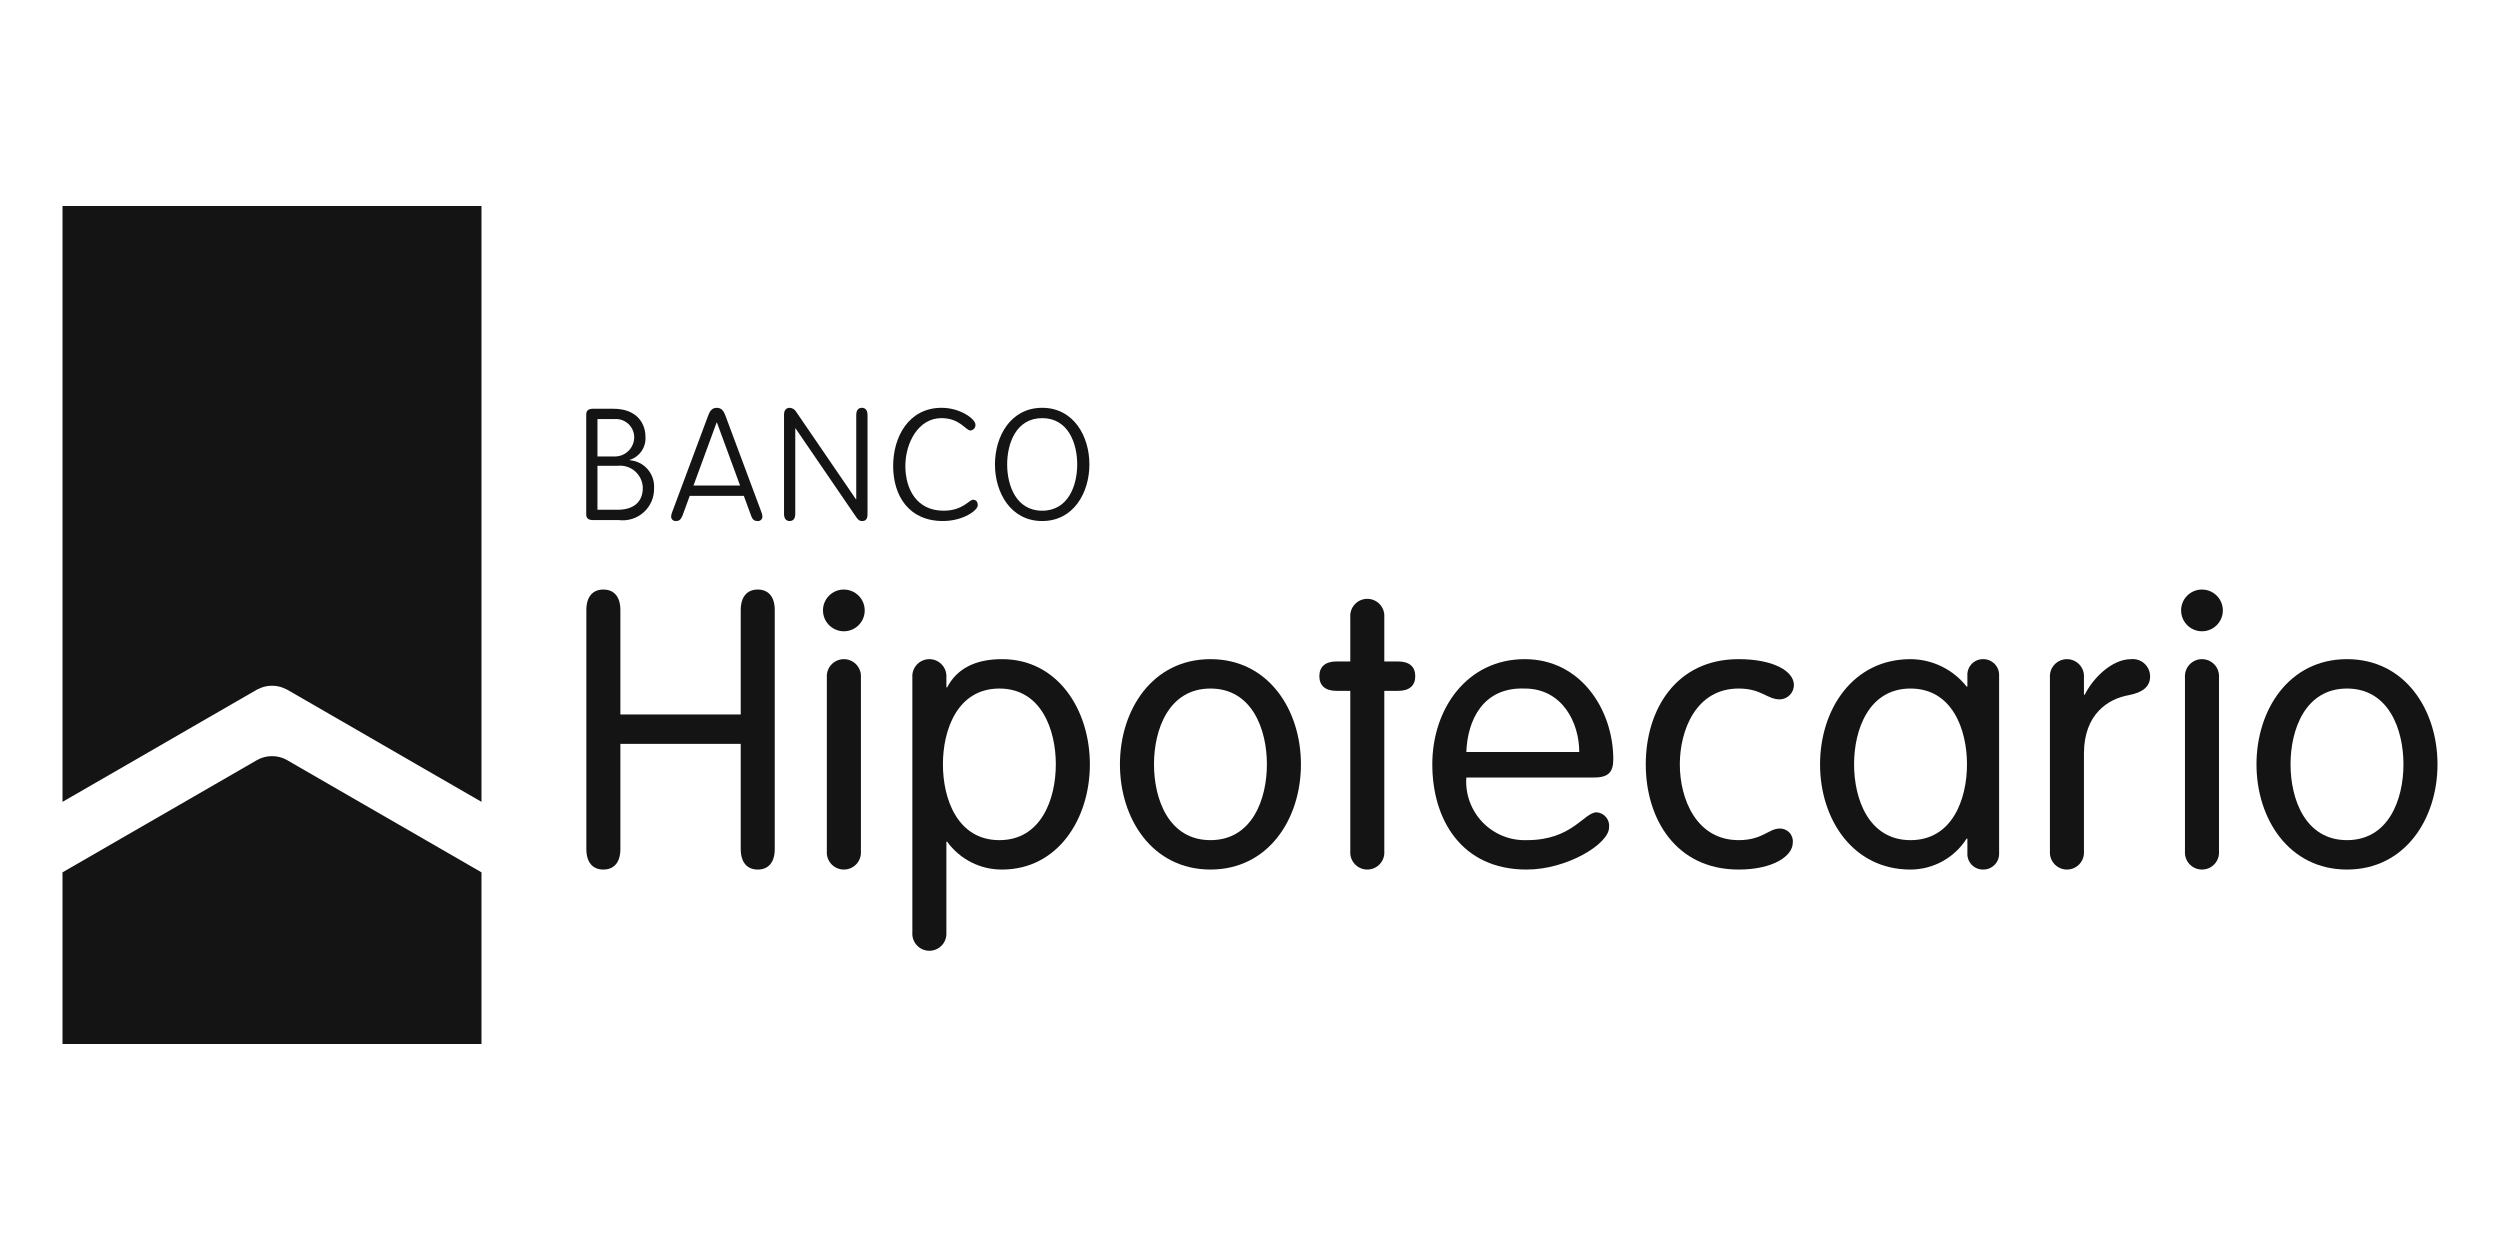 <svg width="200" height="100" viewBox="0 0 200 100" fill="none" xmlns="http://www.w3.org/2000/svg">
<mask id="mask0_94_1277" style="mask-type:alpha" maskUnits="userSpaceOnUse" x="0" y="0" width="200" height="100">
<rect width="200" height="100" fill="#D9D9D9"/>
</mask>
<g mask="url(#mask0_94_1277)">
<path d="M47.797 40.781H49.401C50.661 40.781 51.425 40.181 51.425 39.031C51.42 38.777 51.361 38.527 51.253 38.297C51.144 38.068 50.989 37.863 50.797 37.697C50.605 37.531 50.38 37.407 50.138 37.332C49.895 37.258 49.639 37.236 49.387 37.266H47.797L47.797 40.781ZM47.797 36.516H49.111C49.322 36.527 49.532 36.495 49.729 36.421C49.926 36.348 50.106 36.236 50.259 36.09C50.411 35.945 50.532 35.77 50.614 35.576C50.696 35.383 50.738 35.174 50.737 34.964C50.734 34.762 50.689 34.563 50.605 34.379C50.521 34.195 50.4 34.03 50.25 33.895C50.099 33.761 49.922 33.658 49.731 33.595C49.539 33.532 49.336 33.509 49.135 33.527H47.797V36.516ZM46.897 33.176C46.897 32.863 47.047 32.7 47.448 32.7H49.062C50.999 32.7 51.636 33.926 51.636 34.928C51.668 35.335 51.56 35.741 51.331 36.08C51.101 36.418 50.764 36.669 50.374 36.791V36.817C50.928 36.858 51.444 37.117 51.809 37.536C52.174 37.955 52.36 38.501 52.325 39.055C52.335 39.417 52.266 39.776 52.123 40.108C51.98 40.441 51.767 40.738 51.499 40.98C51.23 41.223 50.913 41.404 50.568 41.512C50.222 41.62 49.858 41.652 49.499 41.606H47.448C47.045 41.606 46.897 41.446 46.897 41.132V33.176Z" fill="#141414"/>
<path d="M57.355 33.801H57.329L55.479 38.843H59.206L57.355 33.801ZM54.592 41.27C54.478 41.495 54.403 41.682 54.089 41.682C54.039 41.689 53.989 41.684 53.941 41.669C53.893 41.655 53.848 41.63 53.811 41.597C53.773 41.564 53.743 41.523 53.722 41.477C53.701 41.431 53.69 41.382 53.69 41.332C53.698 41.202 53.728 41.075 53.778 40.956L56.643 33.276C56.754 32.988 56.892 32.625 57.343 32.625C57.793 32.625 57.93 32.988 58.043 33.276L60.908 40.956C60.958 41.075 60.988 41.202 60.995 41.332C60.995 41.382 60.984 41.431 60.963 41.477C60.942 41.523 60.912 41.563 60.874 41.596C60.837 41.629 60.792 41.654 60.744 41.669C60.697 41.684 60.646 41.688 60.596 41.682C60.282 41.682 60.182 41.495 60.094 41.27L59.507 39.669H55.179L54.592 41.27Z" fill="#141414"/>
<path d="M63.621 41.108C63.621 41.483 63.459 41.683 63.171 41.683C62.883 41.683 62.722 41.483 62.722 41.108V33.149C62.722 32.801 62.922 32.624 63.171 32.624C63.279 32.629 63.385 32.661 63.477 32.718C63.569 32.775 63.645 32.855 63.697 32.95L68.477 39.943H68.499V33.201C68.499 32.825 68.663 32.624 68.951 32.624C69.238 32.624 69.402 32.825 69.402 33.201V41.132C69.402 41.557 69.227 41.683 68.976 41.683C68.739 41.683 68.64 41.57 68.489 41.357L63.647 34.276H63.621L63.621 41.108Z" fill="#141414"/>
<path d="M78.033 33.963C78.039 34.021 78.034 34.079 78.016 34.135C77.999 34.19 77.971 34.242 77.933 34.286C77.896 34.331 77.85 34.367 77.798 34.393C77.746 34.419 77.689 34.435 77.631 34.438C77.257 34.438 76.794 33.45 75.317 33.45C73.443 33.45 72.428 35.464 72.428 37.276C72.428 39.118 73.329 40.856 75.481 40.856C77.043 40.856 77.521 39.979 77.844 39.979C78.069 39.979 78.221 40.119 78.221 40.431C78.221 40.819 77.068 41.682 75.432 41.682C72.704 41.682 71.452 39.656 71.452 37.276C71.452 34.94 72.704 32.624 75.33 32.624C76.831 32.624 78.033 33.525 78.033 33.963Z" fill="#141414"/>
<path d="M86.177 37.153C86.177 35.478 85.464 33.451 83.374 33.451C81.287 33.451 80.573 35.478 80.573 37.153C80.573 38.83 81.287 40.857 83.374 40.857C85.464 40.857 86.177 38.83 86.177 37.153ZM83.374 32.624C85.887 32.624 87.152 34.889 87.152 37.153C87.152 39.417 85.887 41.683 83.374 41.683C80.862 41.683 79.597 39.417 79.597 37.153C79.597 34.889 80.862 32.624 83.374 32.624Z" fill="#141414"/>
<path d="M49.631 67.924C49.631 69.006 49.105 69.565 48.268 69.565C47.434 69.565 46.908 69.006 46.908 67.924V48.803C46.908 47.722 47.434 47.163 48.268 47.163C49.105 47.163 49.631 47.722 49.631 48.803V57.156H59.258V48.803C59.258 47.722 59.785 47.163 60.62 47.163C61.457 47.163 61.98 47.722 61.98 48.803V67.924C61.98 69.006 61.457 69.565 60.62 69.565C59.785 69.565 59.258 69.006 59.258 67.924V59.508H49.631V67.924Z" fill="#141414"/>
<path d="M68.873 68.11C68.885 68.296 68.859 68.483 68.796 68.659C68.733 68.835 68.634 68.996 68.507 69.133C68.379 69.269 68.224 69.378 68.053 69.452C67.881 69.527 67.697 69.565 67.51 69.565C67.323 69.565 67.138 69.527 66.966 69.452C66.795 69.378 66.64 69.269 66.513 69.133C66.385 68.996 66.286 68.835 66.223 68.659C66.16 68.483 66.134 68.296 66.147 68.11V54.185C66.135 53.999 66.161 53.812 66.224 53.636C66.287 53.461 66.386 53.3 66.513 53.164C66.641 53.027 66.795 52.919 66.967 52.845C67.138 52.77 67.323 52.732 67.51 52.732C67.696 52.732 67.881 52.77 68.052 52.845C68.224 52.919 68.378 53.027 68.506 53.164C68.634 53.3 68.732 53.461 68.795 53.636C68.858 53.812 68.885 53.999 68.873 54.185V68.11ZM67.509 47.163C67.839 47.163 68.162 47.261 68.437 47.444C68.712 47.628 68.926 47.889 69.052 48.194C69.179 48.499 69.212 48.835 69.147 49.159C69.083 49.483 68.924 49.781 68.691 50.014C68.457 50.248 68.159 50.407 67.835 50.472C67.511 50.536 67.175 50.504 66.87 50.377C66.565 50.251 66.304 50.037 66.12 49.763C65.936 49.488 65.838 49.165 65.838 48.835C65.837 48.615 65.879 48.397 65.963 48.194C66.047 47.991 66.17 47.806 66.325 47.651C66.48 47.495 66.665 47.372 66.868 47.288C67.071 47.205 67.289 47.162 67.509 47.163Z" fill="#141414"/>
<path d="M79.949 67.211C83.291 67.211 84.466 63.932 84.466 61.148C84.466 58.363 83.291 55.083 79.949 55.083C76.607 55.083 75.433 58.363 75.433 61.148C75.433 63.932 76.607 67.211 79.949 67.211ZM72.988 54.185C72.976 53.998 73.002 53.812 73.065 53.636C73.128 53.46 73.226 53.299 73.354 53.163C73.481 53.027 73.636 52.919 73.807 52.844C73.978 52.77 74.163 52.732 74.349 52.732C74.536 52.732 74.721 52.77 74.892 52.844C75.063 52.919 75.217 53.027 75.345 53.163C75.472 53.299 75.571 53.46 75.634 53.636C75.697 53.812 75.723 53.998 75.711 54.185V54.991H75.772C76.546 53.505 77.999 52.732 80.167 52.732C84.621 52.732 87.19 56.786 87.19 61.148C87.19 65.51 84.621 69.564 80.167 69.564C79.31 69.57 78.463 69.371 77.699 68.983C76.934 68.595 76.273 68.03 75.772 67.335H75.711V74.607C75.723 74.793 75.697 74.98 75.634 75.156C75.572 75.332 75.473 75.493 75.346 75.629C75.218 75.766 75.064 75.875 74.892 75.949C74.721 76.023 74.536 76.062 74.349 76.062C74.163 76.062 73.978 76.023 73.806 75.949C73.635 75.875 73.481 75.766 73.353 75.629C73.225 75.493 73.127 75.332 73.064 75.156C73.001 74.98 72.975 74.793 72.988 74.607V54.185Z" fill="#141414"/>
<path d="M96.835 67.211C100.177 67.211 101.352 63.932 101.352 61.147C101.352 58.363 100.177 55.083 96.835 55.083C93.494 55.083 92.319 58.363 92.319 61.147C92.319 63.932 93.494 67.211 96.835 67.211ZM96.835 52.732C101.475 52.732 104.075 56.785 104.075 61.148C104.075 65.51 101.475 69.564 96.835 69.564C92.193 69.564 89.595 65.51 89.595 61.148C89.595 56.786 92.193 52.732 96.835 52.732Z" fill="#141414"/>
<path d="M108.023 49.36C108.011 49.174 108.037 48.987 108.1 48.811C108.162 48.636 108.26 48.475 108.388 48.338C108.516 48.202 108.67 48.093 108.841 48.019C109.012 47.945 109.197 47.907 109.383 47.907C109.57 47.907 109.755 47.945 109.926 48.019C110.097 48.093 110.251 48.202 110.379 48.338C110.506 48.475 110.605 48.636 110.667 48.811C110.73 48.987 110.756 49.174 110.744 49.36V52.917H111.861C112.758 52.917 113.221 53.351 113.221 54.094C113.221 54.837 112.758 55.268 111.861 55.268H110.744V68.109C110.756 68.296 110.731 68.483 110.668 68.659C110.605 68.834 110.507 68.996 110.38 69.132C110.252 69.269 110.098 69.377 109.926 69.452C109.755 69.526 109.57 69.564 109.383 69.564C109.197 69.564 109.012 69.526 108.841 69.452C108.669 69.377 108.515 69.269 108.387 69.132C108.26 68.996 108.162 68.834 108.099 68.659C108.036 68.483 108.01 68.296 108.023 68.109V55.268H106.909C106.013 55.268 105.548 54.837 105.548 54.094C105.548 53.351 106.013 52.917 106.909 52.917H108.023L108.023 49.36Z" fill="#141414"/>
<path d="M126.34 60.158C126.34 57.806 124.98 55.083 121.979 55.083C118.607 54.959 117.399 57.651 117.307 60.158H126.34ZM117.307 62.201C117.261 62.858 117.353 63.517 117.579 64.136C117.804 64.754 118.158 65.319 118.616 65.792C119.075 66.264 119.628 66.635 120.239 66.88C120.851 67.125 121.507 67.237 122.165 67.211C125.784 67.211 126.712 64.985 127.733 64.985C127.879 64.996 128.021 65.036 128.15 65.103C128.28 65.171 128.395 65.263 128.487 65.376C128.58 65.489 128.649 65.619 128.69 65.76C128.731 65.9 128.743 66.047 128.725 66.192C128.725 67.522 125.351 69.565 122.132 69.565C116.873 69.565 114.584 65.51 114.584 61.148C114.584 56.693 117.369 52.732 121.979 52.732C126.466 52.732 129.063 56.786 129.063 60.747C129.063 61.705 128.725 62.2 127.549 62.2L117.307 62.201Z" fill="#141414"/>
<path d="M139.087 52.732C141.873 52.732 143.513 53.691 143.513 54.805C143.51 55.102 143.393 55.388 143.186 55.601C142.979 55.815 142.697 55.94 142.4 55.951C141.346 55.951 140.943 55.083 139.087 55.083C135.716 55.083 134.386 58.363 134.386 61.148C134.386 63.932 135.716 67.211 139.087 67.211C141.004 67.211 141.499 66.285 142.366 66.285C142.514 66.278 142.661 66.305 142.798 66.361C142.935 66.418 143.058 66.503 143.159 66.612C143.259 66.721 143.334 66.851 143.38 66.992C143.425 67.133 143.439 67.282 143.421 67.429C143.421 68.45 141.903 69.564 139.087 69.564C134.074 69.564 131.661 65.51 131.661 61.148C131.661 56.786 134.074 52.732 139.087 52.732Z" fill="#141414"/>
<path d="M152.843 67.212C156.185 67.212 157.359 63.933 157.359 61.148C157.359 58.365 156.185 55.083 152.843 55.083C149.501 55.083 148.326 58.365 148.326 61.148C148.326 63.933 149.501 67.212 152.843 67.212ZM159.928 68.233C159.937 68.405 159.911 68.577 159.852 68.739C159.792 68.9 159.7 69.048 159.581 69.172C159.462 69.297 159.319 69.396 159.161 69.464C159.003 69.531 158.832 69.565 158.66 69.564C158.487 69.568 158.315 69.535 158.155 69.469C157.996 69.402 157.852 69.303 157.732 69.178C157.613 69.053 157.521 68.904 157.462 68.742C157.404 68.579 157.379 68.406 157.391 68.233V67.088H157.331C156.851 67.845 156.188 68.468 155.403 68.901C154.619 69.333 153.738 69.562 152.843 69.565C148.202 69.565 145.604 65.512 145.604 61.148C145.604 56.786 148.202 52.732 152.843 52.732C153.708 52.737 154.56 52.938 155.338 53.318C156.115 53.699 156.796 54.25 157.331 54.929H157.391V54.063C157.379 53.89 157.404 53.717 157.462 53.555C157.521 53.392 157.613 53.243 157.732 53.118C157.852 52.993 157.996 52.894 158.155 52.827C158.315 52.761 158.487 52.728 158.66 52.732C158.832 52.731 159.003 52.765 159.161 52.832C159.319 52.9 159.462 52.999 159.581 53.124C159.7 53.248 159.792 53.396 159.852 53.557C159.911 53.719 159.937 53.891 159.928 54.063V68.233Z" fill="#141414"/>
<path d="M163.994 54.185C163.982 53.999 164.008 53.812 164.071 53.636C164.134 53.461 164.232 53.3 164.36 53.164C164.488 53.028 164.642 52.919 164.813 52.845C164.984 52.771 165.169 52.732 165.355 52.732C165.542 52.732 165.727 52.771 165.898 52.845C166.069 52.919 166.223 53.028 166.351 53.164C166.478 53.3 166.577 53.461 166.639 53.636C166.702 53.812 166.729 53.999 166.716 54.185V55.579H166.78C167.399 54.31 168.913 52.732 170.49 52.732C170.684 52.714 170.879 52.736 171.063 52.797C171.248 52.859 171.417 52.959 171.56 53.091C171.703 53.222 171.817 53.382 171.894 53.561C171.972 53.739 172.01 53.932 172.008 54.126C172.008 54.899 171.452 55.394 170.308 55.611C168.695 55.889 166.716 57.096 166.716 60.284V68.109C166.729 68.296 166.703 68.483 166.64 68.659C166.577 68.835 166.479 68.996 166.352 69.132C166.224 69.269 166.07 69.377 165.898 69.452C165.727 69.526 165.542 69.565 165.355 69.565C165.169 69.565 164.984 69.526 164.812 69.452C164.641 69.377 164.487 69.269 164.359 69.132C164.231 68.996 164.133 68.835 164.07 68.659C164.008 68.483 163.982 68.296 163.994 68.109V54.185Z" fill="#141414"/>
<path d="M177.519 68.11C177.532 68.296 177.506 68.483 177.443 68.659C177.38 68.835 177.282 68.996 177.155 69.133C177.027 69.269 176.873 69.378 176.701 69.452C176.53 69.526 176.345 69.565 176.158 69.565C175.971 69.565 175.787 69.526 175.615 69.452C175.444 69.378 175.29 69.269 175.162 69.133C175.034 68.996 174.936 68.835 174.873 68.659C174.811 68.483 174.785 68.296 174.797 68.11V54.185C174.785 53.999 174.811 53.812 174.874 53.636C174.937 53.461 175.035 53.3 175.163 53.163C175.29 53.027 175.444 52.919 175.616 52.844C175.787 52.77 175.972 52.732 176.158 52.732C176.345 52.732 176.53 52.77 176.701 52.844C176.872 52.919 177.026 53.027 177.154 53.163C177.282 53.3 177.38 53.461 177.443 53.636C177.506 53.812 177.532 53.999 177.519 54.185V68.11ZM176.158 47.163C176.488 47.162 176.811 47.26 177.086 47.444C177.361 47.627 177.575 47.888 177.702 48.193C177.828 48.498 177.862 48.834 177.797 49.158C177.733 49.482 177.574 49.78 177.341 50.014C177.107 50.248 176.81 50.407 176.486 50.472C176.162 50.536 175.826 50.504 175.52 50.377C175.215 50.251 174.954 50.037 174.77 49.763C174.586 49.488 174.488 49.165 174.488 48.835C174.487 48.615 174.529 48.398 174.613 48.194C174.697 47.991 174.819 47.807 174.975 47.651C175.13 47.496 175.314 47.373 175.517 47.289C175.72 47.205 175.938 47.162 176.158 47.163Z" fill="#141414"/>
<path d="M187.76 67.211C191.103 67.211 192.277 63.932 192.277 61.147C192.277 58.363 191.103 55.083 187.76 55.083C184.418 55.083 183.243 58.363 183.243 61.147C183.243 63.932 184.418 67.211 187.76 67.211ZM187.76 52.732C192.4 52.732 195 56.785 195 61.148C195 65.51 192.4 69.564 187.76 69.564C183.118 69.564 180.519 65.51 180.519 61.148C180.519 56.786 183.118 52.732 187.76 52.732Z" fill="#141414"/>
<path d="M5.001 16.482V64.148L10.169 61.167L15.053 58.345L20.54 55.179L20.611 55.145C20.692 55.103 20.771 55.071 20.853 55.037C20.924 55.01 20.992 54.98 21.064 54.959C21.141 54.936 21.216 54.922 21.292 54.906C21.371 54.891 21.45 54.877 21.526 54.868C21.606 54.86 21.681 54.861 21.762 54.861C21.84 54.861 21.917 54.86 21.994 54.868C22.072 54.877 22.148 54.891 22.227 54.906C22.306 54.922 22.381 54.936 22.459 54.959C22.53 54.98 22.598 55.01 22.667 55.037C22.75 55.069 22.831 55.105 22.91 55.145L22.983 55.179L28.469 58.345L33.352 61.167L38.519 64.147V16.482H5.001Z" fill="#141414"/>
<path d="M28.468 63.987L22.976 60.815L22.955 60.799C22.586 60.594 22.17 60.488 21.747 60.49C21.325 60.493 20.91 60.605 20.544 60.815L15.053 63.987L10.169 66.803L5 69.788V83.518H38.519V69.787L33.351 66.803L28.468 63.987Z" fill="#141414"/>
</g>
</svg>
